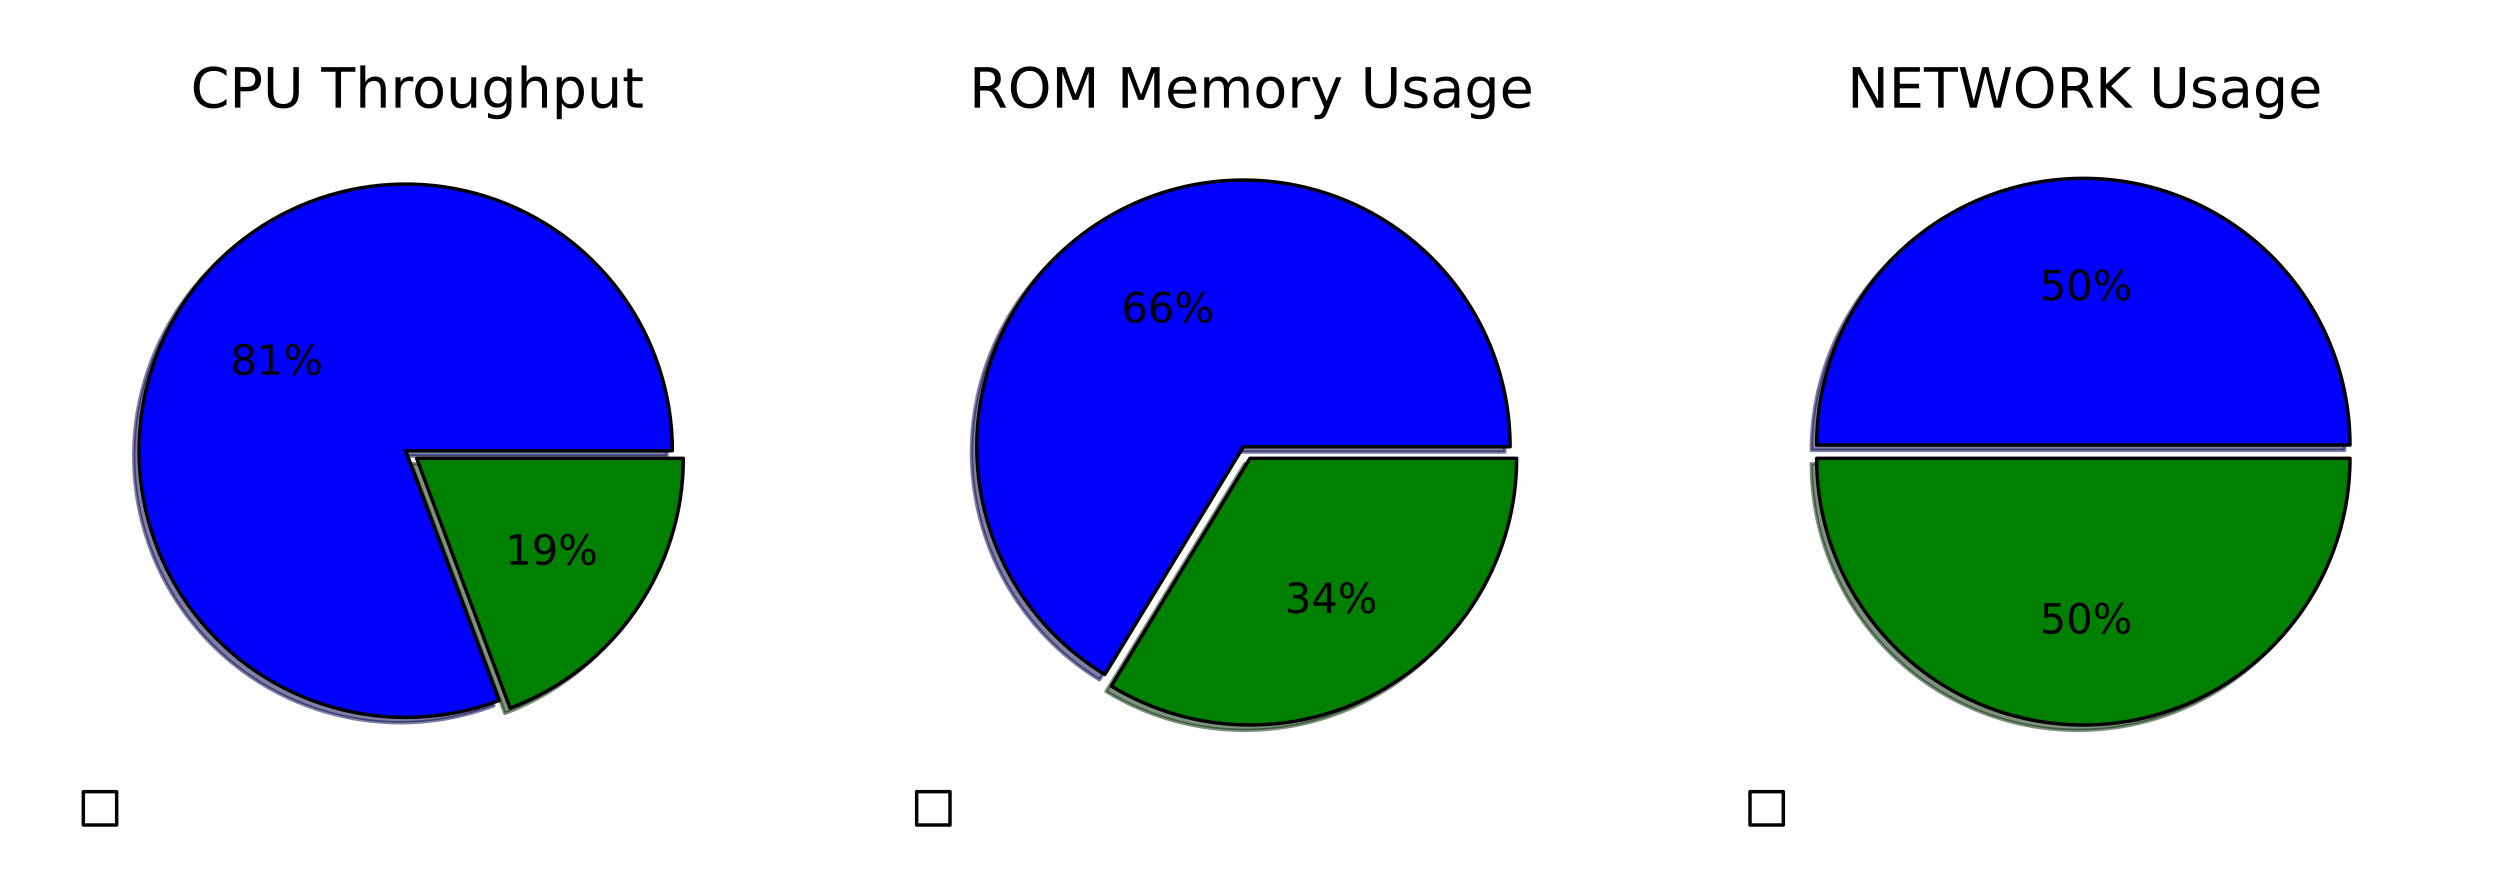 <?xml version="1.0" encoding="utf-8" standalone="no"?>
<!DOCTYPE svg PUBLIC "-//W3C//DTD SVG 1.1//EN"
  "http://www.w3.org/Graphics/SVG/1.1/DTD/svg11.dtd">
<!-- Created with matplotlib (http://matplotlib.sourceforge.net/) -->
<svg height="252pt" version="1.1" viewBox="0 0 720 252" width="720pt" xmlns="http://www.w3.org/2000/svg" xmlns:xlink="http://www.w3.org/1999/xlink">
 <defs>
  <style type="text/css">
*{stroke-linecap:square;stroke-linejoin:round;}
  </style>
 </defs>
 <g id="figure_1">
  <g id="patch_1">
   <path d="
M0 252
L720 252
L720 0
L0 0
z
" style="fill:#ffffff;"/>
  </g>
  <g id="axes_1">
   <g id="patch_2">
    <path clip-path="url(#p59c2570fb3)" d="
M192.108 131.348
C192.108 123.218 190.818 115.14 188.284 107.415
C185.751 99.69 182.007 92.416 177.192 85.865
C172.377 79.314 166.553 73.569 159.936 68.845
C153.32 64.121 145.995 60.477 138.236 58.05
C130.477 55.623 122.382 54.443 114.253 54.555
C106.124 54.667 98.064 56.069 90.375 58.708
C82.685 61.347 75.463 65.191 68.98 70.095
C62.495 75 56.831 80.902 52.198 87.583
C47.566 94.264 44.023 101.638 41.703 109.429
C39.382 117.221 38.314 125.332 38.538 133.459
C38.761 141.585 40.273 149.625 43.018 157.278
C45.763 164.93 49.706 172.098 54.699 178.514
C59.691 184.93 65.672 190.513 72.415 195.053
C79.159 199.594 86.581 203.035 94.404 205.248
C102.227 207.461 110.351 208.418 118.474 208.082
C126.597 207.747 134.616 206.125 142.23 203.275
L115.308 131.348
L192.108 131.348
z
" style="fill:#00004d;opacity:0.5;stroke:#00004d;"/>
   </g>
   <g id="patch_3">
    <path clip-path="url(#p59c2570fb3)" d="
M145.385 205.463
C160.033 199.981 172.662 190.153 181.574 177.301
C190.487 164.449 195.264 149.176 195.264 133.536
L118.464 133.536
L145.385 205.463
z
" style="fill:#002600;opacity:0.5;stroke:#002600;"/>
   </g>
   <g id="patch_4">
    <path clip-path="url(#p59c2570fb3)" d="
M193.644 129.812
C193.644 121.682 192.354 113.604 189.82 105.879
C187.287 98.154 183.543 90.88 178.728 84.329
C173.913 77.778 168.089 72.033 161.472 67.309
C154.856 62.585 147.531 58.941 139.772 56.514
C132.013 54.087 123.918 52.907 115.789 53.019
C107.66 53.131 99.6 54.532 91.911 57.172
C84.221 59.811 76.999 63.655 70.516 68.559
C64.031 73.464 58.367 79.366 53.734 86.047
C49.102 92.728 45.559 100.102 43.239 107.893
C40.918 115.685 39.85 123.796 40.074 131.923
C40.297 140.049 41.809 148.089 44.554 155.742
C47.299 163.394 51.242 170.562 56.235 176.978
C61.227 183.394 67.208 188.977 73.951 193.517
C80.695 198.058 88.117 201.499 95.94 203.712
C103.763 205.925 111.887 206.882 120.01 206.546
C128.133 206.211 136.152 204.589 143.766 201.739
L116.844 129.812
L193.644 129.812
z
" style="fill:#0000ff;stroke:#000000;"/>
   </g>
   <g id="patch_5">
    <path clip-path="url(#p59c2570fb3)" d="
M146.921 203.927
C161.569 198.445 174.198 188.617 183.11 175.765
C192.023 162.913 196.8 147.64 196.8 132
L120 132
L146.921 203.927
z
" style="fill:#008000;stroke:#000000;"/>
   </g>
   <g id="matplotlib.axis_1"/>
   <g id="matplotlib.axis_2"/>
   <g id="text_1">
    <!-- 81% -->
    <defs>
     <path d="
M31.781 34.625
Q24.75 34.625 20.719 30.859
Q16.703 27.094 16.703 20.516
Q16.703 13.922 20.719 10.156
Q24.75 6.391 31.781 6.391
Q38.812 6.391 42.859 10.172
Q46.922 13.969 46.922 20.516
Q46.922 27.094 42.891 30.859
Q38.875 34.625 31.781 34.625
M21.922 38.812
Q15.578 40.375 12.031 44.719
Q8.5 49.078 8.5 55.328
Q8.5 64.062 14.719 69.141
Q20.953 74.219 31.781 74.219
Q42.672 74.219 48.875 69.141
Q55.078 64.062 55.078 55.328
Q55.078 49.078 51.531 44.719
Q48 40.375 41.703 38.812
Q48.828 37.156 52.797 32.312
Q56.781 27.484 56.781 20.516
Q56.781 9.906 50.312 4.234
Q43.844 -1.422 31.781 -1.422
Q19.734 -1.422 13.25 4.234
Q6.781 9.906 6.781 20.516
Q6.781 27.484 10.781 32.312
Q14.797 37.156 21.922 38.812
M18.312 54.391
Q18.312 48.734 21.844 45.562
Q25.391 42.391 31.781 42.391
Q38.141 42.391 41.719 45.562
Q45.312 48.734 45.312 54.391
Q45.312 60.062 41.719 63.234
Q38.141 66.406 31.781 66.406
Q25.391 66.406 21.844 63.234
Q18.312 60.062 18.312 54.391" id="BitstreamVeraSans-Roman-38"/>
     <path d="
M12.406 8.297
L28.516 8.297
L28.516 63.922
L10.984 60.406
L10.984 69.391
L28.422 72.906
L38.281 72.906
L38.281 8.297
L54.391 8.297
L54.391 0
L12.406 0
z
" id="BitstreamVeraSans-Roman-31"/>
     <path d="
M72.703 32.078
Q68.453 32.078 66.031 28.469
Q63.625 24.859 63.625 18.406
Q63.625 12.062 66.031 8.422
Q68.453 4.781 72.703 4.781
Q76.859 4.781 79.266 8.422
Q81.688 12.062 81.688 18.406
Q81.688 24.812 79.266 28.438
Q76.859 32.078 72.703 32.078
M72.703 38.281
Q80.422 38.281 84.953 32.906
Q89.5 27.547 89.5 18.406
Q89.5 9.281 84.938 3.922
Q80.375 -1.422 72.703 -1.422
Q64.891 -1.422 60.344 3.922
Q55.812 9.281 55.812 18.406
Q55.812 27.594 60.375 32.938
Q64.938 38.281 72.703 38.281
M22.312 68.016
Q18.109 68.016 15.688 64.375
Q13.281 60.75 13.281 54.391
Q13.281 47.953 15.672 44.328
Q18.062 40.719 22.312 40.719
Q26.562 40.719 28.969 44.328
Q31.391 47.953 31.391 54.391
Q31.391 60.688 28.953 64.344
Q26.516 68.016 22.312 68.016
M66.406 74.219
L74.219 74.219
L28.609 -1.422
L20.797 -1.422
z

M22.312 74.219
Q30.031 74.219 34.609 68.875
Q39.203 63.531 39.203 54.391
Q39.203 45.172 34.641 39.844
Q30.078 34.516 22.312 34.516
Q14.547 34.516 10.031 39.859
Q5.516 45.219 5.516 54.391
Q5.516 63.484 10.047 68.844
Q14.594 74.219 22.312 74.219" id="BitstreamVeraSans-Roman-25"/>
    </defs>
    <g transform="translate(66.38 107.921)scale(0.12 -0.12)">
     <use xlink:href="#BitstreamVeraSans-Roman-38"/>
     <use x="63.623" xlink:href="#BitstreamVeraSans-Roman-31"/>
     <use x="127.246" xlink:href="#BitstreamVeraSans-Roman-25"/>
    </g>
   </g>
   <g id="text_2">
    <!-- 19% -->
    <defs>
     <path d="
M10.984 1.516
L10.984 10.5
Q14.703 8.734 18.5 7.812
Q22.312 6.891 25.984 6.891
Q35.75 6.891 40.891 13.453
Q46.047 20.016 46.781 33.406
Q43.953 29.203 39.594 26.953
Q35.25 24.703 29.984 24.703
Q19.047 24.703 12.672 31.312
Q6.297 37.938 6.297 49.422
Q6.297 60.641 12.938 67.422
Q19.578 74.219 30.609 74.219
Q43.266 74.219 49.922 64.516
Q56.594 54.828 56.594 36.375
Q56.594 19.141 48.406 8.859
Q40.234 -1.422 26.422 -1.422
Q22.703 -1.422 18.891 -0.688
Q15.094 0.047 10.984 1.516
M30.609 32.422
Q37.25 32.422 41.125 36.953
Q45.016 41.5 45.016 49.422
Q45.016 57.281 41.125 61.844
Q37.25 66.406 30.609 66.406
Q23.969 66.406 20.094 61.844
Q16.219 57.281 16.219 49.422
Q16.219 41.5 20.094 36.953
Q23.969 32.422 30.609 32.422" id="BitstreamVeraSans-Roman-39"/>
    </defs>
    <g transform="translate(145.52 162.627)scale(0.12 -0.12)">
     <use xlink:href="#BitstreamVeraSans-Roman-31"/>
     <use x="63.623" xlink:href="#BitstreamVeraSans-Roman-39"/>
     <use x="127.246" xlink:href="#BitstreamVeraSans-Roman-25"/>
    </g>
   </g>
   <g id="text_3">
    <!-- CPU Throughput -->
    <defs>
     <path id="BitstreamVeraSans-Roman-20"/>
     <path d="
M30.609 48.391
Q23.391 48.391 19.188 42.75
Q14.984 37.109 14.984 27.297
Q14.984 17.484 19.156 11.844
Q23.344 6.203 30.609 6.203
Q37.797 6.203 41.984 11.859
Q46.188 17.531 46.188 27.297
Q46.188 37.016 41.984 42.703
Q37.797 48.391 30.609 48.391
M30.609 56
Q42.328 56 49.016 48.375
Q55.719 40.766 55.719 27.297
Q55.719 13.875 49.016 6.219
Q42.328 -1.422 30.609 -1.422
Q18.844 -1.422 12.172 6.219
Q5.516 13.875 5.516 27.297
Q5.516 40.766 12.172 48.375
Q18.844 56 30.609 56" id="BitstreamVeraSans-Roman-6f"/>
     <path d="
M19.672 64.797
L19.672 37.406
L32.078 37.406
Q38.969 37.406 42.719 40.969
Q46.484 44.531 46.484 51.125
Q46.484 57.672 42.719 61.234
Q38.969 64.797 32.078 64.797
z

M9.812 72.906
L32.078 72.906
Q44.344 72.906 50.609 67.359
Q56.891 61.812 56.891 51.125
Q56.891 40.328 50.609 34.812
Q44.344 29.297 32.078 29.297
L19.672 29.297
L19.672 0
L9.812 0
z
" id="BitstreamVeraSans-Roman-50"/>
     <path d="
M-0.297 72.906
L61.375 72.906
L61.375 64.594
L35.5 64.594
L35.5 0
L25.594 0
L25.594 64.594
L-0.297 64.594
z
" id="BitstreamVeraSans-Roman-54"/>
     <path d="
M8.688 72.906
L18.609 72.906
L18.609 28.609
Q18.609 16.891 22.844 11.734
Q27.094 6.594 36.625 6.594
Q46.094 6.594 50.344 11.734
Q54.594 16.891 54.594 28.609
L54.594 72.906
L64.5 72.906
L64.5 27.391
Q64.5 13.141 57.438 5.859
Q50.391 -1.422 36.625 -1.422
Q22.797 -1.422 15.734 5.859
Q8.688 13.141 8.688 27.391
z
" id="BitstreamVeraSans-Roman-55"/>
     <path d="
M64.406 67.281
L64.406 56.891
Q59.422 61.531 53.781 63.812
Q48.141 66.109 41.797 66.109
Q29.297 66.109 22.656 58.469
Q16.016 50.828 16.016 36.375
Q16.016 21.969 22.656 14.328
Q29.297 6.688 41.797 6.688
Q48.141 6.688 53.781 8.984
Q59.422 11.281 64.406 15.922
L64.406 5.609
Q59.234 2.094 53.438 0.328
Q47.656 -1.422 41.219 -1.422
Q24.656 -1.422 15.125 8.703
Q5.609 18.844 5.609 36.375
Q5.609 53.953 15.125 64.078
Q24.656 74.219 41.219 74.219
Q47.75 74.219 53.531 72.484
Q59.328 70.75 64.406 67.281" id="BitstreamVeraSans-Roman-43"/>
     <path d="
M45.406 27.984
Q45.406 37.75 41.375 43.109
Q37.359 48.484 30.078 48.484
Q22.859 48.484 18.828 43.109
Q14.797 37.75 14.797 27.984
Q14.797 18.266 18.828 12.891
Q22.859 7.516 30.078 7.516
Q37.359 7.516 41.375 12.891
Q45.406 18.266 45.406 27.984
M54.391 6.781
Q54.391 -7.172 48.188 -13.984
Q42 -20.797 29.203 -20.797
Q24.469 -20.797 20.266 -20.094
Q16.062 -19.391 12.109 -17.922
L12.109 -9.188
Q16.062 -11.328 19.922 -12.344
Q23.781 -13.375 27.781 -13.375
Q36.625 -13.375 41.016 -8.766
Q45.406 -4.156 45.406 5.172
L45.406 9.625
Q42.625 4.781 38.281 2.391
Q33.938 0 27.875 0
Q17.828 0 11.672 7.656
Q5.516 15.328 5.516 27.984
Q5.516 40.672 11.672 48.328
Q17.828 56 27.875 56
Q33.938 56 38.281 53.609
Q42.625 51.219 45.406 46.391
L45.406 54.688
L54.391 54.688
z
" id="BitstreamVeraSans-Roman-67"/>
     <path d="
M8.5 21.578
L8.5 54.688
L17.484 54.688
L17.484 21.922
Q17.484 14.156 20.5 10.266
Q23.531 6.391 29.594 6.391
Q36.859 6.391 41.078 11.031
Q45.312 15.672 45.312 23.688
L45.312 54.688
L54.297 54.688
L54.297 0
L45.312 0
L45.312 8.406
Q42.047 3.422 37.719 1
Q33.406 -1.422 27.688 -1.422
Q18.266 -1.422 13.375 4.438
Q8.5 10.297 8.5 21.578" id="BitstreamVeraSans-Roman-75"/>
     <path d="
M41.109 46.297
Q39.594 47.172 37.812 47.578
Q36.031 48 33.891 48
Q26.266 48 22.188 43.047
Q18.109 38.094 18.109 28.812
L18.109 0
L9.078 0
L9.078 54.688
L18.109 54.688
L18.109 46.188
Q20.953 51.172 25.484 53.578
Q30.031 56 36.531 56
Q37.453 56 38.578 55.875
Q39.703 55.766 41.062 55.516
z
" id="BitstreamVeraSans-Roman-72"/>
     <path d="
M18.312 70.219
L18.312 54.688
L36.812 54.688
L36.812 47.703
L18.312 47.703
L18.312 18.016
Q18.312 11.328 20.141 9.422
Q21.969 7.516 27.594 7.516
L36.812 7.516
L36.812 0
L27.594 0
Q17.188 0 13.234 3.875
Q9.281 7.766 9.281 18.016
L9.281 47.703
L2.688 47.703
L2.688 54.688
L9.281 54.688
L9.281 70.219
z
" id="BitstreamVeraSans-Roman-74"/>
     <path d="
M18.109 8.203
L18.109 -20.797
L9.078 -20.797
L9.078 54.688
L18.109 54.688
L18.109 46.391
Q20.953 51.266 25.266 53.625
Q29.594 56 35.594 56
Q45.562 56 51.781 48.094
Q58.016 40.188 58.016 27.297
Q58.016 14.406 51.781 6.484
Q45.562 -1.422 35.594 -1.422
Q29.594 -1.422 25.266 0.953
Q20.953 3.328 18.109 8.203
M48.688 27.297
Q48.688 37.203 44.609 42.844
Q40.531 48.484 33.406 48.484
Q26.266 48.484 22.188 42.844
Q18.109 37.203 18.109 27.297
Q18.109 17.391 22.188 11.75
Q26.266 6.109 33.406 6.109
Q40.531 6.109 44.609 11.75
Q48.688 17.391 48.688 27.297" id="BitstreamVeraSans-Roman-70"/>
     <path d="
M54.891 33.016
L54.891 0
L45.906 0
L45.906 32.719
Q45.906 40.484 42.875 44.328
Q39.844 48.188 33.797 48.188
Q26.516 48.188 22.312 43.547
Q18.109 38.922 18.109 30.906
L18.109 0
L9.078 0
L9.078 75.984
L18.109 75.984
L18.109 46.188
Q21.344 51.125 25.703 53.562
Q30.078 56 35.797 56
Q45.219 56 50.047 50.172
Q54.891 44.344 54.891 33.016" id="BitstreamVeraSans-Roman-68"/>
    </defs>
    <g transform="translate(54.92 31.0)scale(0.16 -0.16)">
     <use xlink:href="#BitstreamVeraSans-Roman-43"/>
     <use x="69.824" xlink:href="#BitstreamVeraSans-Roman-50"/>
     <use x="130.127" xlink:href="#BitstreamVeraSans-Roman-55"/>
     <use x="203.32" xlink:href="#BitstreamVeraSans-Roman-20"/>
     <use x="235.107" xlink:href="#BitstreamVeraSans-Roman-54"/>
     <use x="296.191" xlink:href="#BitstreamVeraSans-Roman-68"/>
     <use x="359.57" xlink:href="#BitstreamVeraSans-Roman-72"/>
     <use x="398.434" xlink:href="#BitstreamVeraSans-Roman-6f"/>
     <use x="459.615" xlink:href="#BitstreamVeraSans-Roman-75"/>
     <use x="522.994" xlink:href="#BitstreamVeraSans-Roman-67"/>
     <use x="586.471" xlink:href="#BitstreamVeraSans-Roman-68"/>
     <use x="649.85" xlink:href="#BitstreamVeraSans-Roman-70"/>
     <use x="713.326" xlink:href="#BitstreamVeraSans-Roman-75"/>
     <use x="776.705" xlink:href="#BitstreamVeraSans-Roman-74"/>
    </g>
   </g>
   <g id="legend_1">
    <g id="patch_6">
     <path d="
M24 237.6
L33.6 237.6
L33.6 228
L24 228
L24 237.6
z
" style="fill:#ffffff;stroke:#000000;"/>
    </g>
   </g>
  </g>
  <g id="axes_2">
   <g id="patch_7">
    <path clip-path="url(#p7d274d6cad)" d="
M433.382 130.189
C433.382 116.783 429.873 103.609 423.203 91.98
C416.534 80.352 406.935 70.669 395.365 63.9
C383.794 57.131 370.651 53.507 357.246 53.391
C343.841 53.276 330.637 56.672 318.951 63.24
C307.265 69.808 297.501 79.323 290.631 90.835
C283.762 102.346 280.026 115.458 279.794 128.862
C279.562 142.265 282.844 155.498 289.311 167.24
C295.778 178.982 305.209 188.829 316.66 195.797
L356.582 130.189
L433.382 130.189
z
" style="fill:#00004d;opacity:0.5;stroke:#00004d;"/>
   </g>
   <g id="patch_8">
    <path clip-path="url(#p7d274d6cad)" d="
M318.542 199.145
C330.186 206.23 343.509 210.089 357.137 210.325
C370.765 210.56 384.214 207.163 396.095 200.485
C407.977 193.806 417.87 184.083 424.752 172.318
C431.635 160.554 435.264 147.166 435.264 133.536
L358.464 133.536
L318.542 199.145
z
" style="fill:#002600;opacity:0.5;stroke:#002600;"/>
   </g>
   <g id="patch_9">
    <path clip-path="url(#p7d274d6cad)" d="
M434.918 128.653
C434.918 115.247 431.409 102.073 424.739 90.444
C418.07 78.816 408.471 69.133 396.901 62.364
C385.33 55.595 372.187 51.971 358.782 51.855
C345.377 51.74 332.173 55.136 320.487 61.704
C308.801 68.272 299.037 77.787 292.167 89.299
C285.298 100.81 281.562 113.922 281.33 127.326
C281.098 140.729 284.38 153.962 290.847 165.704
C297.314 177.446 306.745 187.293 318.196 194.261
L358.118 128.653
L434.918 128.653
z
" style="fill:#0000ff;stroke:#000000;"/>
   </g>
   <g id="patch_10">
    <path clip-path="url(#p7d274d6cad)" d="
M320.078 197.609
C331.722 204.694 345.045 208.553 358.673 208.789
C372.301 209.024 385.75 205.627 397.631 198.949
C409.513 192.27 419.406 182.547 426.288 170.782
C433.171 159.018 436.8 145.63 436.8 132
L360 132
L320.078 197.609
z
" style="fill:#008000;stroke:#000000;"/>
   </g>
   <g id="matplotlib.axis_3"/>
   <g id="matplotlib.axis_4"/>
   <g id="text_4">
    <!-- 66% -->
    <defs>
     <path d="
M33.016 40.375
Q26.375 40.375 22.484 35.828
Q18.609 31.297 18.609 23.391
Q18.609 15.531 22.484 10.953
Q26.375 6.391 33.016 6.391
Q39.656 6.391 43.531 10.953
Q47.406 15.531 47.406 23.391
Q47.406 31.297 43.531 35.828
Q39.656 40.375 33.016 40.375
M52.594 71.297
L52.594 62.312
Q48.875 64.062 45.094 64.984
Q41.312 65.922 37.594 65.922
Q27.828 65.922 22.672 59.328
Q17.531 52.734 16.797 39.406
Q19.672 43.656 24.016 45.922
Q28.375 48.188 33.594 48.188
Q44.578 48.188 50.953 41.516
Q57.328 34.859 57.328 23.391
Q57.328 12.156 50.688 5.359
Q44.047 -1.422 33.016 -1.422
Q20.359 -1.422 13.672 8.266
Q6.984 17.969 6.984 36.375
Q6.984 53.656 15.188 63.938
Q23.391 74.219 37.203 74.219
Q40.922 74.219 44.703 73.484
Q48.484 72.75 52.594 71.297" id="BitstreamVeraSans-Roman-36"/>
    </defs>
    <g transform="translate(322.954 92.851)scale(0.12 -0.12)">
     <use xlink:href="#BitstreamVeraSans-Roman-36"/>
     <use x="63.623" xlink:href="#BitstreamVeraSans-Roman-36"/>
     <use x="127.246" xlink:href="#BitstreamVeraSans-Roman-25"/>
    </g>
   </g>
   <g id="text_5">
    <!-- 34% -->
    <defs>
     <path d="
M40.578 39.312
Q47.656 37.797 51.625 33
Q55.609 28.219 55.609 21.188
Q55.609 10.406 48.188 4.484
Q40.766 -1.422 27.094 -1.422
Q22.516 -1.422 17.656 -0.516
Q12.797 0.391 7.625 2.203
L7.625 11.719
Q11.719 9.328 16.594 8.109
Q21.484 6.891 26.812 6.891
Q36.078 6.891 40.938 10.547
Q45.797 14.203 45.797 21.188
Q45.797 27.641 41.281 31.266
Q36.766 34.906 28.719 34.906
L20.219 34.906
L20.219 43.016
L29.109 43.016
Q36.375 43.016 40.234 45.922
Q44.094 48.828 44.094 54.297
Q44.094 59.906 40.109 62.906
Q36.141 65.922 28.719 65.922
Q24.656 65.922 20.016 65.031
Q15.375 64.156 9.812 62.312
L9.812 71.094
Q15.438 72.656 20.344 73.438
Q25.25 74.219 29.594 74.219
Q40.828 74.219 47.359 69.109
Q53.906 64.016 53.906 55.328
Q53.906 49.266 50.438 45.094
Q46.969 40.922 40.578 39.312" id="BitstreamVeraSans-Roman-33"/>
     <path d="
M37.797 64.312
L12.891 25.391
L37.797 25.391
z

M35.203 72.906
L47.609 72.906
L47.609 25.391
L58.016 25.391
L58.016 17.188
L47.609 17.188
L47.609 0
L37.797 0
L37.797 17.188
L4.891 17.188
L4.891 26.703
z
" id="BitstreamVeraSans-Roman-34"/>
    </defs>
    <g transform="translate(370.031 176.537)scale(0.12 -0.12)">
     <use xlink:href="#BitstreamVeraSans-Roman-33"/>
     <use x="63.623" xlink:href="#BitstreamVeraSans-Roman-34"/>
     <use x="127.246" xlink:href="#BitstreamVeraSans-Roman-25"/>
    </g>
   </g>
   <g id="text_6">
    <!-- ROM Memory Usage -->
    <defs>
     <path d="
M39.406 66.219
Q28.656 66.219 22.328 58.203
Q16.016 50.203 16.016 36.375
Q16.016 22.609 22.328 14.594
Q28.656 6.594 39.406 6.594
Q50.141 6.594 56.422 14.594
Q62.703 22.609 62.703 36.375
Q62.703 50.203 56.422 58.203
Q50.141 66.219 39.406 66.219
M39.406 74.219
Q54.734 74.219 63.906 63.938
Q73.094 53.656 73.094 36.375
Q73.094 19.141 63.906 8.859
Q54.734 -1.422 39.406 -1.422
Q24.031 -1.422 14.812 8.828
Q5.609 19.094 5.609 36.375
Q5.609 53.656 14.812 63.938
Q24.031 74.219 39.406 74.219" id="BitstreamVeraSans-Roman-4f"/>
     <path d="
M9.812 72.906
L24.516 72.906
L43.109 23.297
L61.812 72.906
L76.516 72.906
L76.516 0
L66.891 0
L66.891 64.016
L48.094 14.016
L38.188 14.016
L19.391 64.016
L19.391 0
L9.812 0
z
" id="BitstreamVeraSans-Roman-4d"/>
     <path d="
M52 44.188
Q55.375 50.25 60.062 53.125
Q64.75 56 71.094 56
Q79.641 56 84.281 50.016
Q88.922 44.047 88.922 33.016
L88.922 0
L79.891 0
L79.891 32.719
Q79.891 40.578 77.094 44.375
Q74.312 48.188 68.609 48.188
Q61.625 48.188 57.562 43.547
Q53.516 38.922 53.516 30.906
L53.516 0
L44.484 0
L44.484 32.719
Q44.484 40.625 41.703 44.406
Q38.922 48.188 33.109 48.188
Q26.219 48.188 22.156 43.531
Q18.109 38.875 18.109 30.906
L18.109 0
L9.078 0
L9.078 54.688
L18.109 54.688
L18.109 46.188
Q21.188 51.219 25.484 53.609
Q29.781 56 35.688 56
Q41.656 56 45.828 52.969
Q50 49.953 52 44.188" id="BitstreamVeraSans-Roman-6d"/>
     <path d="
M44.391 34.188
Q47.562 33.109 50.562 29.594
Q53.562 26.078 56.594 19.922
L66.609 0
L56 0
L46.688 18.703
Q43.062 26.031 39.672 28.422
Q36.281 30.812 30.422 30.812
L19.672 30.812
L19.672 0
L9.812 0
L9.812 72.906
L32.078 72.906
Q44.578 72.906 50.734 67.672
Q56.891 62.453 56.891 51.906
Q56.891 45.016 53.688 40.469
Q50.484 35.938 44.391 34.188
M19.672 64.797
L19.672 38.922
L32.078 38.922
Q39.203 38.922 42.844 42.219
Q46.484 45.516 46.484 51.906
Q46.484 58.297 42.844 61.547
Q39.203 64.797 32.078 64.797
z
" id="BitstreamVeraSans-Roman-52"/>
     <path d="
M32.172 -5.078
Q28.375 -14.844 24.75 -17.812
Q21.141 -20.797 15.094 -20.797
L7.906 -20.797
L7.906 -13.281
L13.188 -13.281
Q16.891 -13.281 18.938 -11.516
Q21 -9.766 23.484 -3.219
L25.094 0.875
L2.984 54.688
L12.5 54.688
L29.594 11.922
L46.688 54.688
L56.203 54.688
z
" id="BitstreamVeraSans-Roman-79"/>
     <path d="
M56.203 29.594
L56.203 25.203
L14.891 25.203
Q15.484 15.922 20.484 11.062
Q25.484 6.203 34.422 6.203
Q39.594 6.203 44.453 7.469
Q49.312 8.734 54.109 11.281
L54.109 2.781
Q49.266 0.734 44.188 -0.344
Q39.109 -1.422 33.891 -1.422
Q20.797 -1.422 13.156 6.188
Q5.516 13.812 5.516 26.812
Q5.516 40.234 12.766 48.109
Q20.016 56 32.328 56
Q43.359 56 49.781 48.891
Q56.203 41.797 56.203 29.594
M47.219 32.234
Q47.125 39.594 43.094 43.984
Q39.062 48.391 32.422 48.391
Q24.906 48.391 20.391 44.141
Q15.875 39.891 15.188 32.172
z
" id="BitstreamVeraSans-Roman-65"/>
     <path d="
M34.281 27.484
Q23.391 27.484 19.188 25
Q14.984 22.516 14.984 16.5
Q14.984 11.719 18.141 8.906
Q21.297 6.109 26.703 6.109
Q34.188 6.109 38.703 11.406
Q43.219 16.703 43.219 25.484
L43.219 27.484
z

M52.203 31.203
L52.203 0
L43.219 0
L43.219 8.297
Q40.141 3.328 35.547 0.953
Q30.953 -1.422 24.312 -1.422
Q15.922 -1.422 10.953 3.297
Q6 8.016 6 15.922
Q6 25.141 12.172 29.828
Q18.359 34.516 30.609 34.516
L43.219 34.516
L43.219 35.406
Q43.219 41.609 39.141 45
Q35.062 48.391 27.688 48.391
Q23 48.391 18.547 47.266
Q14.109 46.141 10.016 43.891
L10.016 52.203
Q14.938 54.109 19.578 55.047
Q24.219 56 28.609 56
Q40.484 56 46.344 49.844
Q52.203 43.703 52.203 31.203" id="BitstreamVeraSans-Roman-61"/>
     <path d="
M44.281 53.078
L44.281 44.578
Q40.484 46.531 36.375 47.5
Q32.281 48.484 27.875 48.484
Q21.188 48.484 17.844 46.438
Q14.5 44.391 14.5 40.281
Q14.5 37.156 16.891 35.375
Q19.281 33.594 26.516 31.984
L29.594 31.297
Q39.156 29.25 43.188 25.516
Q47.219 21.781 47.219 15.094
Q47.219 7.469 41.188 3.016
Q35.156 -1.422 24.609 -1.422
Q20.219 -1.422 15.453 -0.562
Q10.688 0.297 5.422 2
L5.422 11.281
Q10.406 8.688 15.234 7.391
Q20.062 6.109 24.812 6.109
Q31.156 6.109 34.562 8.281
Q37.984 10.453 37.984 14.406
Q37.984 18.062 35.516 20.016
Q33.062 21.969 24.703 23.781
L21.578 24.516
Q13.234 26.266 9.516 29.906
Q5.812 33.547 5.812 39.891
Q5.812 47.609 11.281 51.797
Q16.75 56 26.812 56
Q31.781 56 36.172 55.266
Q40.578 54.547 44.281 53.078" id="BitstreamVeraSans-Roman-73"/>
    </defs>
    <g transform="translate(279.12 31.0)scale(0.16 -0.16)">
     <use xlink:href="#BitstreamVeraSans-Roman-52"/>
     <use x="69.482" xlink:href="#BitstreamVeraSans-Roman-4f"/>
     <use x="148.193" xlink:href="#BitstreamVeraSans-Roman-4d"/>
     <use x="234.473" xlink:href="#BitstreamVeraSans-Roman-20"/>
     <use x="266.26" xlink:href="#BitstreamVeraSans-Roman-4d"/>
     <use x="352.539" xlink:href="#BitstreamVeraSans-Roman-65"/>
     <use x="414.062" xlink:href="#BitstreamVeraSans-Roman-6d"/>
     <use x="511.475" xlink:href="#BitstreamVeraSans-Roman-6f"/>
     <use x="572.656" xlink:href="#BitstreamVeraSans-Roman-72"/>
     <use x="613.77" xlink:href="#BitstreamVeraSans-Roman-79"/>
     <use x="672.949" xlink:href="#BitstreamVeraSans-Roman-20"/>
     <use x="704.736" xlink:href="#BitstreamVeraSans-Roman-55"/>
     <use x="777.93" xlink:href="#BitstreamVeraSans-Roman-73"/>
     <use x="830.029" xlink:href="#BitstreamVeraSans-Roman-61"/>
     <use x="891.309" xlink:href="#BitstreamVeraSans-Roman-67"/>
     <use x="954.785" xlink:href="#BitstreamVeraSans-Roman-65"/>
    </g>
   </g>
   <g id="legend_2">
    <g id="patch_11">
     <path d="
M264 237.6
L273.6 237.6
L273.6 228
L264 228
L264 237.6
z
" style="fill:#ffffff;stroke:#000000;"/>
    </g>
   </g>
  </g>
  <g id="axes_3">
   <g id="patch_12">
    <path clip-path="url(#p8b66fba120)" d="
M675.264 129.696
C675.264 109.335 667.167 89.787 652.77 75.39
C638.373 60.993 618.825 52.896 598.464 52.896
C578.103 52.896 558.555 60.993 544.158 75.39
C529.761 89.787 521.664 109.335 521.664 129.696
L598.464 129.696
L675.264 129.696
z
" style="fill:#00004d;opacity:0.5;stroke:#00004d;"/>
   </g>
   <g id="patch_13">
    <path clip-path="url(#p8b66fba120)" d="
M521.664 133.536
C521.664 153.897 529.761 173.445 544.158 187.842
C558.555 202.239 578.103 210.336 598.464 210.336
C618.825 210.336 638.373 202.239 652.77 187.842
C667.167 173.445 675.264 153.897 675.264 133.536
L598.464 133.536
L521.664 133.536
z
" style="fill:#002600;opacity:0.5;stroke:#002600;"/>
   </g>
   <g id="patch_14">
    <path clip-path="url(#p8b66fba120)" d="
M676.8 128.16
C676.8 107.799 668.703 88.251 654.306 73.854
C639.909 59.457 620.361 51.36 600 51.36
C579.639 51.36 560.091 59.457 545.694 73.854
C531.297 88.251 523.2 107.799 523.2 128.16
L600 128.16
L676.8 128.16
z
" style="fill:#0000ff;stroke:#000000;"/>
   </g>
   <g id="patch_15">
    <path clip-path="url(#p8b66fba120)" d="
M523.2 132
C523.2 152.361 531.297 171.909 545.694 186.306
C560.091 200.703 579.639 208.8 600 208.8
C620.361 208.8 639.909 200.703 654.306 186.306
C668.703 171.909 676.8 152.361 676.8 132
L600 132
L523.2 132
z
" style="fill:#008000;stroke:#000000;"/>
   </g>
   <g id="matplotlib.axis_5"/>
   <g id="matplotlib.axis_6"/>
   <g id="text_7">
    <!-- 50% -->
    <defs>
     <path d="
M31.781 66.406
Q24.172 66.406 20.328 58.906
Q16.5 51.422 16.5 36.375
Q16.5 21.391 20.328 13.891
Q24.172 6.391 31.781 6.391
Q39.453 6.391 43.281 13.891
Q47.125 21.391 47.125 36.375
Q47.125 51.422 43.281 58.906
Q39.453 66.406 31.781 66.406
M31.781 74.219
Q44.047 74.219 50.516 64.516
Q56.984 54.828 56.984 36.375
Q56.984 17.969 50.516 8.266
Q44.047 -1.422 31.781 -1.422
Q19.531 -1.422 13.062 8.266
Q6.594 17.969 6.594 36.375
Q6.594 54.828 13.062 64.516
Q19.531 74.219 31.781 74.219" id="BitstreamVeraSans-Roman-30"/>
     <path d="
M10.797 72.906
L49.516 72.906
L49.516 64.594
L19.828 64.594
L19.828 46.734
Q21.969 47.469 24.109 47.828
Q26.266 48.188 28.422 48.188
Q40.625 48.188 47.75 41.5
Q54.891 34.812 54.891 23.391
Q54.891 11.625 47.562 5.094
Q40.234 -1.422 26.906 -1.422
Q22.312 -1.422 17.547 -0.641
Q12.797 0.141 7.719 1.703
L7.719 11.625
Q12.109 9.234 16.797 8.062
Q21.484 6.891 26.703 6.891
Q35.156 6.891 40.078 11.328
Q45.016 15.766 45.016 23.391
Q45.016 31 40.078 35.438
Q35.156 39.891 26.703 39.891
Q22.75 39.891 18.812 39.016
Q14.891 38.141 10.797 36.281
z
" id="BitstreamVeraSans-Roman-35"/>
    </defs>
    <g transform="translate(587.458 86.448)scale(0.12 -0.12)">
     <use xlink:href="#BitstreamVeraSans-Roman-35"/>
     <use x="63.623" xlink:href="#BitstreamVeraSans-Roman-30"/>
     <use x="127.246" xlink:href="#BitstreamVeraSans-Roman-25"/>
    </g>
   </g>
   <g id="text_8">
    <!-- 50% -->
    <g transform="translate(587.458 182.448)scale(0.12 -0.12)">
     <use xlink:href="#BitstreamVeraSans-Roman-35"/>
     <use x="63.623" xlink:href="#BitstreamVeraSans-Roman-30"/>
     <use x="127.246" xlink:href="#BitstreamVeraSans-Roman-25"/>
    </g>
   </g>
   <g id="text_9">
    <!-- NETWORK Usage -->
    <defs>
     <path d="
M9.812 72.906
L23.094 72.906
L55.422 11.922
L55.422 72.906
L64.984 72.906
L64.984 0
L51.703 0
L19.391 60.984
L19.391 0
L9.812 0
z
" id="BitstreamVeraSans-Roman-4e"/>
     <path d="
M9.812 72.906
L55.906 72.906
L55.906 64.594
L19.672 64.594
L19.672 43.016
L54.391 43.016
L54.391 34.719
L19.672 34.719
L19.672 8.297
L56.781 8.297
L56.781 0
L9.812 0
z
" id="BitstreamVeraSans-Roman-45"/>
     <path d="
M9.812 72.906
L19.672 72.906
L19.672 42.094
L52.391 72.906
L65.094 72.906
L28.906 38.922
L67.672 0
L54.688 0
L19.672 35.109
L19.672 0
L9.812 0
z
" id="BitstreamVeraSans-Roman-4b"/>
     <path d="
M3.328 72.906
L13.281 72.906
L28.609 11.281
L43.891 72.906
L54.984 72.906
L70.312 11.281
L85.594 72.906
L95.609 72.906
L77.297 0
L64.891 0
L49.516 63.281
L33.984 0
L21.578 0
z
" id="BitstreamVeraSans-Roman-57"/>
    </defs>
    <g transform="translate(532.019 31.0)scale(0.16 -0.16)">
     <use xlink:href="#BitstreamVeraSans-Roman-4e"/>
     <use x="74.805" xlink:href="#BitstreamVeraSans-Roman-45"/>
     <use x="137.988" xlink:href="#BitstreamVeraSans-Roman-54"/>
     <use x="199.072" xlink:href="#BitstreamVeraSans-Roman-57"/>
     <use x="297.949" xlink:href="#BitstreamVeraSans-Roman-4f"/>
     <use x="376.66" xlink:href="#BitstreamVeraSans-Roman-52"/>
     <use x="446.143" xlink:href="#BitstreamVeraSans-Roman-4b"/>
     <use x="511.719" xlink:href="#BitstreamVeraSans-Roman-20"/>
     <use x="543.506" xlink:href="#BitstreamVeraSans-Roman-55"/>
     <use x="616.699" xlink:href="#BitstreamVeraSans-Roman-73"/>
     <use x="668.799" xlink:href="#BitstreamVeraSans-Roman-61"/>
     <use x="730.078" xlink:href="#BitstreamVeraSans-Roman-67"/>
     <use x="793.555" xlink:href="#BitstreamVeraSans-Roman-65"/>
    </g>
   </g>
   <g id="legend_3">
    <g id="patch_16">
     <path d="
M504 237.6
L513.6 237.6
L513.6 228
L504 228
L504 237.6
z
" style="fill:#ffffff;stroke:#000000;"/>
    </g>
   </g>
  </g>
 </g>
 <defs>
  <clipPath id="p59c2570fb3">
   <rect height="192.0" width="192.0" x="24.0" y="36.0"/>
  </clipPath>
  <clipPath id="p7d274d6cad">
   <rect height="192.0" width="192.0" x="264.0" y="36.0"/>
  </clipPath>
  <clipPath id="p8b66fba120">
   <rect height="192.0" width="192.0" x="504.0" y="36.0"/>
  </clipPath>
 </defs>
</svg>
